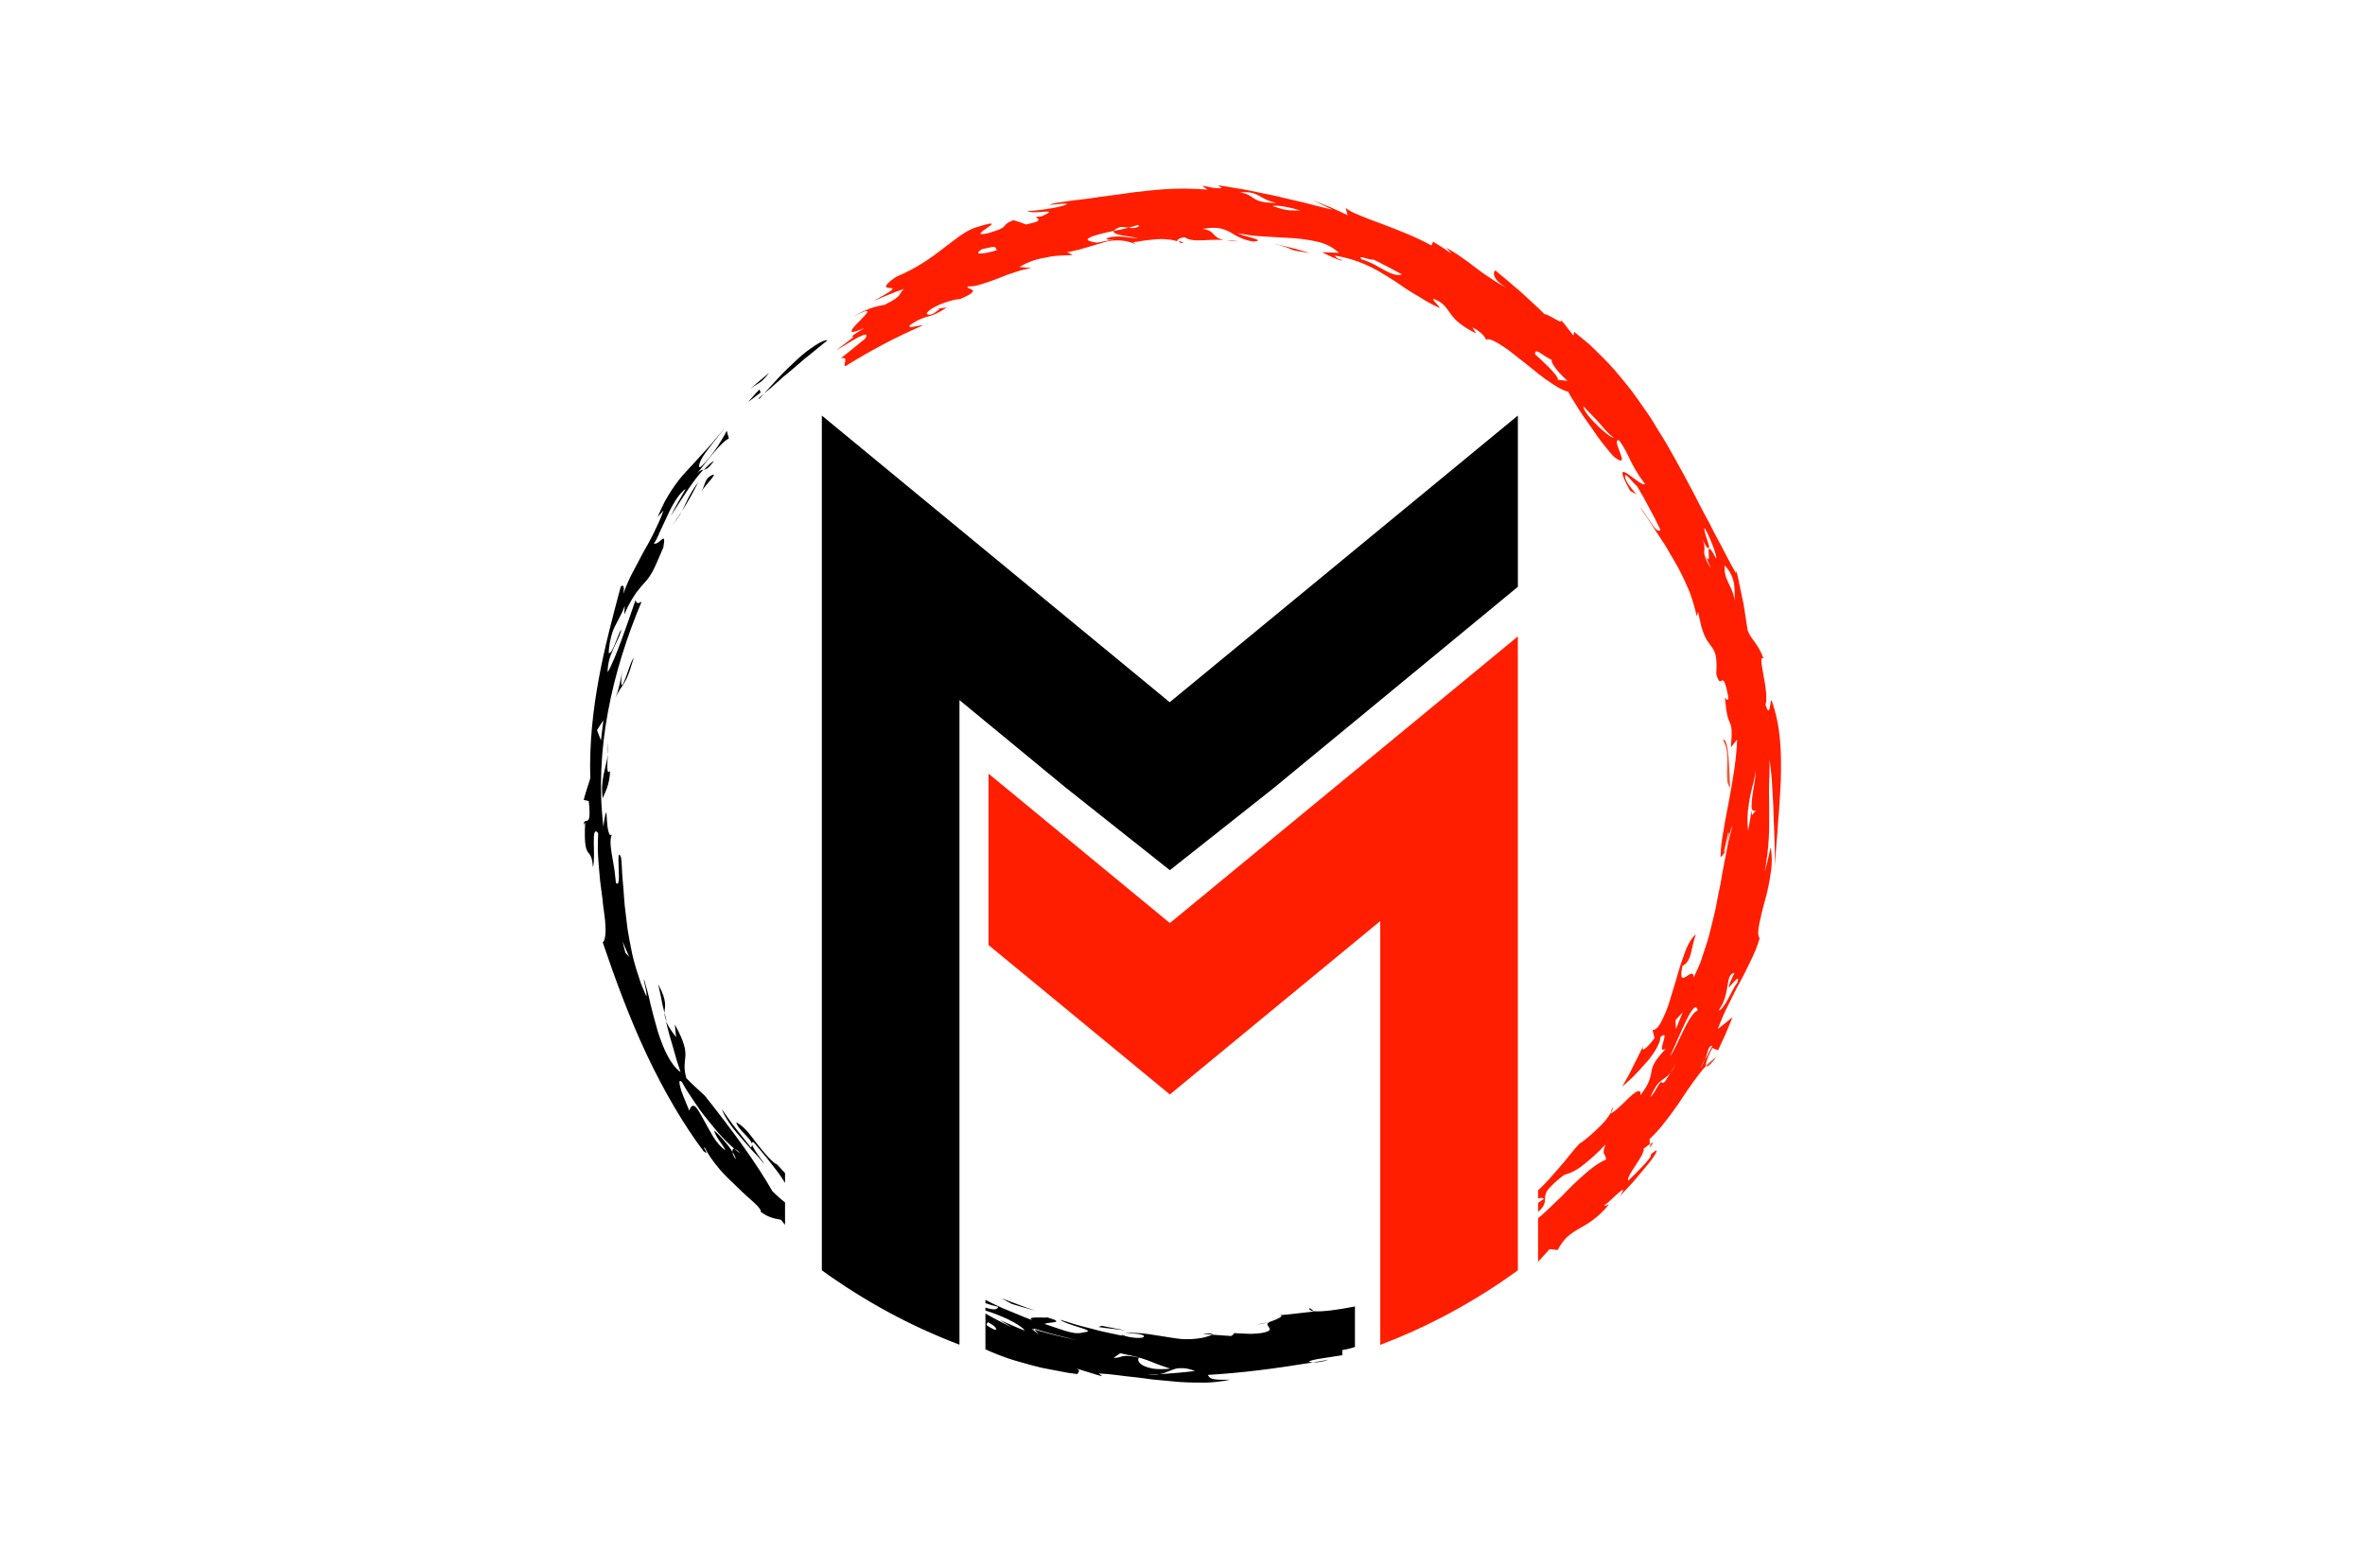 <?xml version="1.0" encoding="utf-8"?>
<!-- Generator: Adobe Illustrator 26.0.3, SVG Export Plug-In . SVG Version: 6.00 Build 0)  -->
<svg version="1.1" id="Layer_1" xmlns="http://www.w3.org/2000/svg" xmlns:xlink="http://www.w3.org/1999/xlink" x="0px" y="0px"
	 viewBox="0 0 1440 954.8" style="enable-background:new 0 0 1440 954.8;" xml:space="preserve">
<style type="text/css">
	.st0{fill:#FF1E00;}
	.st1{fill:#F3573A;}
</style>
<g>
	<g>
		<g>
			<g>
				<path d="M924.2,253.1v104.3l-83.8,69.1l-64.8,53.4L712.3,530L649,479.8l-64.8-53.4V819c-30.1-11.4-58.2-26.8-83.8-45.3V253.1
					l83.8,69.1l128,105.5l128.1-105.5L924.2,253.1z"/>
			</g>
		</g>
		<g>
			<g>
				<path class="st0" d="M924.2,387.6v386.1c-14.8,10.8-30.5,20.4-46.8,28.9c-12,6.2-24.3,11.7-37,16.5V561l-64.8,53.4l-63.3,52.2
					L649,614.4l-47.1-38.8V471.2l110.4,91l128.1-105.5L924.2,387.6z"/>
			</g>
		</g>
	</g>
	<path class="st1" d="M1004.7,699.1l0-2.3C1006.4,695.5,1007.5,695.1,1004.7,699.1z"/>
	<path class="st1" d="M1038.7,649.1c1.9-2,4.1-3.8,6.3-5.3C1041.7,648.7,1039.2,650.5,1038.7,649.1z"/>
	<path class="st1" d="M519.3,205l-1.8,1.3C518.2,205.7,518.8,205.3,519.3,205z"/>
	<path class="st1" d="M905.5,207c0.1,0,0.2-0.1,0.2-0.2C905.6,206.9,905.5,206.9,905.5,207z"/>
	<path class="st1" d="M1002.6,666.9l-0.1,1c3.4-4.7,6.3-9.8,9.4-14.7C1008.8,657.8,1005.9,662.5,1002.6,666.9z"/>
	<path class="st1" d="M610.3,157.4l0.6,4.3c2.4-1,5-1.7,7.5-2.6C615.7,158.6,613,157.9,610.3,157.4z"/>
	<path class="st1" d="M617.1,152.4c0.3,0.9,2.1,1.2,4.6,1.1C620.8,152.8,619.6,152.2,617.1,152.4z"/>
	<path class="st1" d="M642.8,146.5c-6.1,0.7-10.7,3.1-13.6,4.1c4.1-0.5,8.6-2.9,10.2-1.2c-3.2,1.3-6.5,2.3-9.6,3
		c-3.1,0.6-5.9,1.2-8.1,1.2c2.6,2.4,2.8,5.9,20-0.1C641.8,150.4,636.9,151.6,642.8,146.5z"/>
	<path class="st1" d="M1054.5,385.1c0.6,3.7,0.8,7.5,1.2,11.2c0.3,3.7,0.8,7.5,0.9,11.2c0.6-3.1,1-6.1,1.5-9.2
		C1056.9,393.9,1055.9,389.4,1054.5,385.1z"/>
	<path class="st1" d="M1001.8,275.3c0.5,1,1.4,2.5,2.9,4.7C1004,278.5,1003,277,1001.8,275.3z"/>
	<path class="st1" d="M1003.6,272.9l3.1,2.9l-6.3-9.9l3.2,5.6c-0.5,1-3.1-1.6-5.7-4.9c-1.3-1.7-2.6-3.5-3.7-5.1
		c-1.1-1.6-2-2.9-2.3-3.7c-0.8,1.2,0.7,3.7,2.7,7c2,3.2,4.8,7,7.2,10.5C1000.5,272.4,1002.9,273.4,1003.6,272.9z"/>
	<path class="st1" d="M991.8,237.3l-1.1-0.4l1.9,2.7l1.8,2.8l3.6,5.6l1,0.5C996.7,244.7,994.4,240.9,991.8,237.3z"/>
	<path class="st1" d="M981.9,674.4c0.4,0.7-0.1,1.9-1,3.4C980.7,677.4,980.9,676.5,981.9,674.4z"/>
	<path class="st1" d="M962.8,695.8c-0.2,0.3-0.5,0.5-0.7,0.8c-0.2,0.1-0.5,0.3-0.8,0.5L962.8,695.8z"/>
	<path d="M462.2,242.3c0.8-0.7,2.1-1.8,3.1-2.7C462.7,242.5,461.5,244,462.2,242.3z M496.3,210.4c-3.3,2.2-7.4,5.1-11.2,8.8
		c-1.9,1.8-3.9,3.7-5.8,5.5c-1.9,1.9-3.8,3.7-5.5,5.6c-3.4,3.7-6.4,7-8.5,9.3c2.8-2.2,5.9-4.8,9-7.7c0.8-0.7,1.6-1.4,2.4-2.2
		c0.8-0.7,1.7-1.4,2.6-2.1c1.7-1.4,3.4-2.9,5.2-4.4c1.7-1.5,3.4-3,5.1-4.4c1.7-1.4,3.5-2.8,5.1-4.1c3.3-2.7,6.4-5.2,9.2-7.5
		C502.3,207,499.6,208.2,496.3,210.4z M461.7,233.6c1.8-1.1,3.4-2.4,6.7-6.6l-6.9,5.8l-3.4,2.9l-3.3,3.1
		C458.1,235.5,459.9,234.7,461.7,233.6z M455.5,244.9c2.6-1.9,5-3.9,7.6-5.8l-0.6-1.9C460,239.6,457.8,242.3,455.5,244.9z
		 M797.4,796.6c-0.5,1.2,0.7,1.8,2.6,2L797.4,796.6z M772.3,805.2c-2.3,0.5-4.5,1.1-6.8,1.5C767.8,806.5,770.2,805.9,772.3,805.2z
		 M404.9,610.9c-0.2-2.5-1.1-5.8-4.1-11.4c0.5,2.3,1,5,1.7,8c0.3,1.5,0.6,3,0.9,4.6c0.4,1.6,0.8,3.2,1.2,4.8
		C404.6,614.9,405.2,613.4,404.9,610.9z M732.3,812.3c1.9,0.2,3.8,0.4,5.7,0.5c0.1-0.1,0.3-0.1,0.4-0.2
		C737.2,812,735.3,812,732.3,812.3z M803.6,829.5c0.8-0.1,1.7-0.3,2.6-0.5c0.9-0.3,1.8-0.6,2.8-0.9c-3.4,0.7-6.5,1.2-9.7,1.7
		C800.6,829.8,802,829.8,803.6,829.5z M406,622.4c-0.5-1.8-0.9-3.7-1.4-5.5C404.6,618.3,404.9,620,406,622.4z M428.6,286.1
		c1.5-0.3,2.9-0.9,6.2-5.5C432.8,281.8,430.8,283.8,428.6,286.1z M464.1,707.5c-1.7-2.2-4-4.6-6.5-7.2c-2.4-2.7-4.9-5.6-7.4-8.5
		c-5.1-5.7-9.1-11.8-10.7-16.3l4.2,6c1.4,2,2.8,4,4.4,5.9l9.1,11.5c0.6-0.6,0.8-1.2,0.7-2C458.5,700.6,468.7,712.3,464.1,707.5z
		 M478,714.5v6c-0.5-0.8-1-1.6-1.5-2.4c-1.8-2.9-4.1-5.8-7-9.5c-2.8-3.7-6.3-7.8-10.7-13c-0.9-0.1-1.1,0.3-1,1.1
		c-0.5-3.5-8.4-8.5-9.5-13.1c4,1.8,7.8,6.5,11.6,11.7c2,2.6,4.1,5.2,6.3,7.7c2.2,2.5,4.4,4.8,6.9,6.5c-0.4-0.5-0.8-1-1.2-1.6
		C474.4,710.6,476.3,712.7,478,714.5z M478,732.4V746c-0.9-1-1.7-2.1-2.5-3.1c-1.1-0.3-2.6-0.4-4.7-1c-2.1-0.6-4.7-1.6-7.7-3.9
		c0.6-0.7-0.8-2.5-3.5-5.1c-2.6-2.5-6.6-5.7-10.4-9.6c-2-1.9-4-3.9-6.1-5.9c-1-1-2-2.1-3-3.1c-1-1-1.9-2.1-2.8-3.2
		c-3.5-4.3-6.5-8.5-8.1-12.1c-2.1-1,3.6,5.5-0.8,2.2c-11.7-15.5-24-36.3-34.6-58.8c-10.6-22.5-19.4-46.6-26.8-68.4
		c0.8-0.7,1.2-1.8,1.4-3.4c0.3-1.6,0.4-3.5,0.3-5.8c-0.1-2.3-0.3-4.9-0.7-7.7c-0.2-1.4-0.4-2.9-0.6-4.4c-0.2-1.5-0.4-3.1-0.5-4.7
		c-0.4-3.2-0.8-6.6-1.3-10c-0.5-3.4-0.6-7-1-10.5c-0.2-3.5-0.6-7-0.6-10.4c0-3.4,0.1-6.6,0.2-9.7c-4.8-5.7-1.2,13.9-3.2,20.8
		c-0.8-13.8-6-2.2-4.7-27.2c-0.7,1.1-1.3,0.2-0.8,5.4c-0.8-6.9,0.8-6.2,1.9-6.5c1.2-0.3,2.2-1.5,1.1-12l-3.1-0.7
		c1.1-4.4,2.7-8.8,4-13.1c-0.6-21.6,1.7-41.7,5.2-60.8c3.5-19.2,8.4-37.3,13.3-55.8c1.4-1.9,2.5-0.5,1.6,4.3c1.4-4,3.1-8.2,5.2-12.2
		c2.1-4,4.4-8.2,6.6-12.5c2.4-4.2,4.8-8.4,6.9-12.8l3.1-6.6c1-2.2,1.9-4.5,2.7-6.8l-3.6,4c1.5-3.6,3-6.7,4.4-9.5
		c1.5-2.7,2.9-5,4.3-7.1c2.8-4.2,5.3-7.5,8.3-10.7c3-3.2,6.1-6.5,9.9-10.8c2-2.1,4.1-4.4,6.4-7.1c1.1-1.4,2.4-2.8,3.7-4.4
		c1.3-1.5,2.8-3.1,4.2-4.8c-1.2,1.7-3.1,3.6-4.9,6c-1.8,2.3-3.9,4.8-5.6,7.2c-3.7,4.7-6.2,9.3-5.2,11c0.9-0.3,2.2-1.6,3.7-3.3
		c1.5-1.7,3.3-3.9,5-6.2c1.7-2.3,3.4-4.8,4.7-7.1c1.3-2.3,2.6-4.3,3.2-5.8l1.3,4.8c-2.7,1.2-5.8,4.7-9.3,8.7
		c-3.5,4-6.9,8.8-10.3,12.8c1.8-2.1,2.9-2.3,4.1-2.6c-6.2,6.7-12.8,17.2-19.8,28.2c2.7-5.6,5.9-11,9-16.4c-3.6,2.2-7.8,8.9-11,16
		c-1.6,3.5-3.3,7-4.7,10.1c-1.3,3.1-2.5,5.6-3.7,7.1c3.5,1.4,7.8-8.9,5.8,2.4c-1.4,3.5-2.8,6.3-3.8,8.8c-1,2.4-1.9,4.3-2.8,5.9
		c-1.7,3.1-3.1,4.9-4.6,6.5c-1.5,1.7-3,3.3-5.1,6.1c-1,1.4-2.1,3.1-3.4,5.3c-0.6,1.1-1.3,2.3-2,3.7c-0.6,1.4-1.3,2.9-2.1,4.6
		l0.3-5.3c-1.6,4.5-3.9,8.2-6,12.5c-1.1,2.2-1.9,4.5-2.5,7.2c-0.7,2.7-1.1,5.7-1.3,9.1c2.5,0.4,4.9-9.7,7.6-14.4
		c0.2,1.6-1.8,5.4-4,10.2c-1.1,2.4-2.3,5-3.1,7.7c-0.7,2.7-1.2,5.5-1.1,8.2c4.7-8,12-29.5,17-44.1c0.3,2.1,1.5,2.5,3.7,1
		c-8.8,20.8-16.2,43.6-20.5,67.1c-4.4,23.4-5.5,47.6-2.8,70.1c0.3-3,0.7-5.2,1-6.5c0.3-1.4,0.5-2.1,0.6-2.2c0.3-0.3,0.4,1.6,0.5,4
		c0.3,4.9,1.1,12,3.4,9.1c-1.5,1.8-1.4,6.2-0.5,11.6c0.5,2.7,1,5.7,1.5,8.8c0.2,1.5,0.5,3.1,0.6,4.7c0.2,1.6,0.4,3.1,0.5,4.7
		c2.4,2.1,1.8-4.1,1.7-9.7c-0.2-5.5-0.4-10.4,1.5-5.7c0.3,2.9,0.5,6,0.6,9.1c0.2,3.2,0.5,6.4,0.8,9.8c0.3,3.4,0.4,6.9,0.8,10.4
		c0.4,3.6,0.9,7.2,1.3,10.9c0.4,3.7,1.1,7.4,1.8,11.2c0.4,1.9,0.8,3.8,1.1,5.6c0.4,1.9,0.8,3.8,1.3,5.6c1,3.7,2.1,7.4,3.4,11.1
		l0.9,2.8l1.1,2.7c0.8,1.8,1.5,3.6,2.3,5.3c0.6-2.6-1.9-9.3-1.5-10.6c1.5,4.9,2.9,10.2,4.1,15.8c1.3,5.5,2.9,11,4.4,16.4
		c3.4,10.5,7.6,20,13.8,24.5c-0.8-2.3-1.6-4.8-2.4-7.3c-0.7-2.5-1.5-5.2-2.2-7.8c-0.8-2.6-1.5-5.3-2.3-7.9c-0.8-2.6-1.3-5.3-2-7.9
		c1.1,2.3,2.8,5.4,6.2,9.6c-0.3-2.6-0.6-5.1-0.8-7.7c11.6,21,3.2,19.1,7,32.7c3.6,3.8,7.6,7.2,11.3,10.7c17,21.4,31.9,41.8,41,58
		c0.9,0.9,2.5,2.5,4.4,4.2C476.1,730.8,477.1,731.6,478,732.4z M365.9,451l1.5-12.4l-3.9,6.1L365.9,451z M383.1,582.8l-4.1-9.5
		l1.8,7L383.1,582.8z M450.6,702.3c-1.6-1.8-2.6-2.4-3.5-2.6c-2-1.8-4.7-4.3-7.6-7.4c-2.9-3.1-5.9-6.9-9-10.7
		c-3.2-3.8-6-7.9-8.6-11.8c-2.6-3.9-5-7.5-6.6-10.7c-2.3-2.2-1.8,0.9-0.5,5.2c1.5,4.2,3.9,9.7,4.9,12.2c1-3.1,2.2-3.6,3.6-2.5
		c1.4,1.1,2.8,3.9,4.7,7.2c1.8,3.3,3.9,7.2,6.1,10.9c2.2,3.6,4.9,6.7,7.6,8.6c-0.6-1.6-2.3-4-3.9-6.2c-1.6-2.3-2.8-4.7-2.9-6
		c2.8,2.5,8.3,8.4,11.1,13.1c0.1,1.3,0.8,3,2,4.5c-0.1-1.1-0.9-2.7-2-4.5c-0.2-1.3,0.3-2.1,1.2-2C448.6,701,449.9,702,450.6,702.3z
		 M825,795.7v24.7c-1,0.3-2,0.6-3,0.9c-1.6,0.4-3.2,0.7-4.7,1l0,3.1c-3.2,0.5-6.8,1.1-10.3,1.6c-3.5,0.5-7,1-10,2.1
		c0.1,0.4,1.1,0.6,2.4,0.7c-24,3.9-43.4,6.4-64,7.6c1.3,2,1.4,3.3,13.4,2.9c-2.3,0.6-4.9,1-7.7,1.3c-1.4,0.1-2.8,0.3-4.2,0.4
		c-1.5,0.1-3,0.1-4.5,0.1c-6.2,0-12.9-0.1-19.8-0.9c-3.5-0.3-7.1-0.7-10.7-1c-3.6-0.5-7.2-1-10.9-1.4l-5.5-0.6l-5.5-0.7
		c-3.6-0.5-7.3-0.8-10.9-1l2,1.7c-2.7-0.6-5.3-1.5-7.9-2.3l-7.8-2.4c3.1,1.5,0.8,2.1,0.7,3.4c-1.7-0.2-3.5-0.5-5.3-0.7
		c-1.8-0.3-3.6-0.7-5.4-1c-3.6-0.7-7.2-1.4-10.9-2.1c-3.6-0.8-7.2-1.8-10.7-2.8c-3.5-1-7-1.9-10.3-3.1c-4.9-1.7-9.5-3.5-13.5-5.4
		v-17.4c0.3,0.2,0.7,0.4,1,0.5c2.1,1.7-4.7,0.6,5,5.2c1.7-1-1.2-3-5-5.2c-0.2-0.2-0.5-0.4-1-0.7V800l4.8,2.7c3.7,2,7.4,3.8,11.2,5.7
		l-7.3-4.5c5,2.2,10,4.5,15.2,6.5c-0.7-1.5-4.8-4.3-10.4-7c-4-1.8-8.7-3.8-13.5-5.2v-1.8c4.4,1.4,7.5,1.6,7.7-0.5
		c-3.7-0.9-6.1-1.6-7.7-2.2v-2c2.4,1.2,4.9,2.5,7.5,3.7c3.6,1.7,7.5,3.2,11.1,4.7c1.8,0.8,3.6,1.5,5.3,2.2c1.7,0.7,3.4,1.3,5,1.9
		c-5.4-2.7,7.2-1.4,8.9-1.8c12.5,3.7-0.4,2.6-1.7,4c3.4,1.1,7.7,2.7,12,4c2.1,0.7,4.2,1.2,6.2,1.5c2,0.2,3.8,0.1,5.4-0.4
		c5.1-0.5,2.2-1.6-2.3-3c-4.5-1.4-10.5-3.3-11.8-4.7l9.3,2.9c3.1,0.9,6.3,1.7,9.5,2.5c6.3,1.8,12.8,3,19.2,4.4l-1-0.8
		c1.5,0.6,3.7,1.4,6.1,1.7c2.4,0.4,4.9,0.5,6.9,0.2c2-0.9,0.7-1.6-1.8-2.1c-2.5-0.5-6.2-0.5-9.2-0.7c10.3-0.7,19.2,1.5,27.8,2.7
		c2.2,0.3,4.3,0.7,6.4,0.9c2.1,0.2,4.3,0.2,6.4,0.1c2.1-0.1,4.2-0.3,6.4-0.7c2.1-0.4,4.2-1,6.4-2l11.6,0.8c1-0.6,2.8-1.8,0.8-1.8
		c3.7,0.3,7.5,0.3,11.3,0.5c2.7-0.1,4.8-0.3,6.4-0.5c1.6-0.3,2.7-0.6,3.5-0.9c1.6-0.6,1.7-1.3,1.4-2c-0.6-1.4-2.9-2.8,0.4-3.9
		l-1,0.2c6.2-1.9,10.5-4.5,6-4.3c3.7-0.1,7.3-0.6,10.9-1c3.6-0.5,7.3-0.7,10.9-1.3l-0.1-0.1c4.5,0.5,14.8-0.9,23.9-2.7
		C824.3,795.8,824.6,795.8,825,795.7z M656,816.3c-9-2.2-17.9-4.3-26.7-7.2l0.6,0.7l-1.7-0.5l4.4,3.7l-2.7-3.2
		c4.3,1.2,8.6,2.5,12.9,3.5C647.3,814.3,651.6,815.4,656,816.3z M695.9,831.6c1.5,0.8,3.5,1.5,6.3,2c2.8,0.4,6.2,0.4,10.4,0
		c-6.5-2.1-9.9-3.5-13.9-5.1c-2-0.7-4-1.4-6.7-2.1c-2.6-0.7-5.8-1.3-9.9-2.2L678,827c3.1,0.1,4.2-0.7,5.8-1c1.7-0.3,4-0.4,9.7,0.9
		C692.5,828,693,830,695.9,831.6z M727.6,835c-2.9-1.1-5.2-1.6-7.1-1.7c-1.9-0.1-3.5,0-4.9,0.4c-2.9,0.8-5.4,2.4-9.6,3.3l-3.5,0.3
		l-3.5,0.1c2.9,0.3,5.2,0.1,7-0.4C713.2,836.4,720.4,836,727.6,835z M379.4,603.5c-1.3-2.8-3.6-13.4-3.8-8.6
		c-0.5-2.1-2.2-7.2-0.6-5.6L379.4,603.5z M786.1,830.3c-3.4,0.7-6.7,1.2-9.8,1.4s-5.8,0.3-8,0c-4.5-0.5-6.8-1.7-5.5-3.3
		c2.9-0.3,6.1-0.5,9.4-1c3.3-0.5,6.6-1,9.9-1.5c3.2-0.4,6.3-0.7,9-1c2.7-0.2,5.1-0.2,6.9,0.2C791.2,824.7,802.5,829.2,786.1,830.3z
		 M651.3,821.3c-0.1,0.2-0.1,0.4-0.1,0.6C651.1,821.7,651.1,821.5,651.3,821.3z M680.8,832.1c-4.1-0.9-6.3-1.4-9.3-1.4
		c-2.7-0.2-8.1-1.6-12.7-3.3c-2.3-0.9-4.4-1.8-5.8-2.8c-1.1-0.8-1.8-1.7-1.8-2.5c0.2,0.4,1,1,2.1,1.5c1.8,0.8,4.4,1.9,7.5,2.9
		c3.1,1,6.6,2.2,10.2,3.1C674.5,830.4,678,831.3,680.8,832.1z M685,835.6l-10.1-1.3c-3.4-0.4-6.7-0.8-10.1-1.4
		c3.2,0.3,8,0.3,12.1,0.7C681.1,833.9,684.5,834.5,685,835.6z M426.9,299.5c2.7-4.3,11.8-13,5.6-9.6
		C428.8,292.4,429.6,295.2,426.9,299.5z M415.1,311.4c-2.7,4.5-5.3,8-7.6,10.3C411.7,317.3,413.7,314.3,415.1,311.4z M421.2,299.5
		c-1,1.7-1.8,3.2-2.5,4.6c-1.4,2.8-2.3,5-3.5,7.2c1.5-2.3,3.1-4.9,4.8-7.9c0.8-1.5,1.7-3,2.5-4.6c0.4-0.8,0.8-1.6,1.3-2.5
		c0.5-0.8,0.9-1.7,1.4-2.5C423.4,295.9,422.2,297.8,421.2,299.5z M377.8,419.4c1-1.4,1.9-2.7,2.7-4.2c0.9-1.5,1.7-3.2,2.5-5.5
		c0.9-2.3,1.6-5.3,2.9-9.1c-0.5,0.5-1.6,2.6-2.5,5.3c-1,2.7-2,5.9-3,8.2c-1.8,4.6-3,5.8-1.3-7.4c0,0-0.3,3-1.1,6.8
		c-0.4,1.9-0.9,3.9-1.4,5.9c-0.5,2-1.1,3.8-1.8,5.3C375.9,422.5,376.9,420.9,377.8,419.4z M370.1,452.2c0.2,2,0.1,4.7,0,7.4
		C370.4,457.2,370.5,454.8,370.1,452.2z M369.8,468.1c-0.1-2,0.1-5.3,0.3-8.5c-1.1,8.2-4.7,15.4-3.1,26.6c1.6-4.3,4-7.5,4.5-16.7
		C370.4,471,370,470.2,369.8,468.1z M630.4,798.2l-5.2-1.7l-5.1-1.9l-10.1-3.8c2,1.2,4.1,2.3,6.2,3.4
		C620.9,795.6,625.6,797.1,630.4,798.2z M677.2,809.3l8.4,1c-4.9-0.9-9.9-1.8-14.8-2.8l-2,0.7C671.6,808.7,674.4,809,677.2,809.3z"
		/>
	<path class="st1" d="M1049,450.8c4-2.7,3.9,21.8,4.5,28.9c-1.3-1.2-1.8-3-1.9-5.2c-0.1-2.2-0.1-4.8,0-7.5c0.1-2.7,0.2-5.6-0.1-8.4
		C1051.3,455.8,1050.5,453.1,1049,450.8z"/>
	<path class="st0" d="M717.9,146.8c1,0.3,2,0.7,2.8,1.1C718.9,148.3,717.9,147.7,717.9,146.8z M1084.3,475.4
		c-0.2,4-0.4,8.1-0.7,12.2c-0.1,2.1-0.2,4.1-0.4,6.2c-0.2,2.1-0.3,4.2-0.5,6.3c-0.3,4.3-0.5,8.6-1,13.1c-0.4,4.5-0.6,9.1-0.9,13.9
		c0-4.8-0.2-9-0.3-12.8c-0.1-3.7-0.1-7-0.3-9.9c-0.3-5.8-0.4-10.2-0.5-14.2c-0.2-4-0.4-7.6-0.7-11.9c-0.1-2.1-0.2-4.4-0.5-7
		c-0.3-2.5-0.6-5.4-1-8.6c-0.1,3.8-0.1,7.2-0.2,10.4c-0.1,3.1-0.2,6-0.2,8.6c0,2.6,0.1,5.1,0.1,7.5c0.1,2.4,0,4.6,0,7
		c0.1,9.2,0.1,18.8-2.7,34.9c1.4-5,2.5-10,3.6-15c0.9,4.4,1,9.7,0.1,15.3c-0.8,5.6-1.9,11.4-3.5,16.8c-1.5,5.4-2.7,10.4-3.5,14.5
		c-0.8,4-1,7.1,0.2,8.8c-0.7,2.4-1.5,4.7-2.4,7c-0.9,2.2-1.9,4.4-3,6.6c-2.1,4.3-4.1,8.6-6.5,12.9c-2.4,4.3-4.6,8.8-6.9,13.5
		c-2.4,4.7-4.6,9.7-6.7,15.3c3-2.3,6-4.8,9-7.3c-1.4,3.4-2.7,6.8-4.2,10.2l-4.6,10l-3.5-1.4c-0.8,1.6-1.5,3-2,4.2
		c-0.6,1.2-1,2.2-1.3,3.2c-0.6,1.8-0.8,3-0.6,3.6c-2.7,2.8-5.2,6.2-7.7,9.7c-2.6,3.5-5.2,7.4-7.8,11.4c-1.3,2-2.7,4-4.2,6
		c-1.4,2-2.9,4-4.5,6c-1.6,2-3,4-4.8,5.9c-1.7,1.9-3.5,3.8-5.3,5.5l0.1,3c-1.3,1-3,2.4-3.6,2.6c0.2,2.7-2.8,6.9-5.3,10.8
		c-2.6,4-5,7.6-4.2,8.9c4.8-4.6,15.9-15.5,13.5-15.8c3.2-2.8,4.2-3.1,3.7-1.8c-0.5,1.3-2.3,4.2-5.1,7.5c-2.7,3.4-6.1,7.3-9.2,11
		c-3.3,3.5-6.3,6.7-8.2,8.8c3.4-5,2.3-4.8-0.1-2.7c-2.5,2.1-6.3,6-9,8c-0.4,1.1,1.4-0.3,2.7-0.5c-6.6,8-12.7,11.7-18.2,14.7
		c-2.7,1.6-5.1,3.1-7.3,5.1c-2.1,2.1-4,4.5-5.7,7.9l-5-0.5l-5.5,6.1c-0.5,0.5-1,1.1-1.5,1.6V742c2.5-2,4.7-4.2,7-6.3
		c2.4-2.3,4.8-4.6,7.2-6.9c4.5-4.7,9-9.2,13.5-13.1c4.4-4,8.8-7.3,13.7-9.5c-0.3-4.1-3-2.3-0.3-9.2c-5.2,5.7-9.8,9.5-13.7,12.6
		c-3.8,3.1-7.5,4.9-11.5,6c-3,2.2-5.2,4.1-6.8,5.7c-1.6,1.6-2.8,2.8-3.5,3.9c-1.4,2.2-1.4,3.8-1.4,5.4c-0.1,2-0.3,4.2-4.2,7.5v-5.5
		c1.2-0.8,2.3-1.6,3.5-2.3c-0.5-0.9-1.8-0.9-3.5-0.3V725c3.1-2.9,6.1-6,8.8-9.2c3.4-3.9,6.7-7.5,9.4-11c2.7-3.4,5.1-6.3,7.1-8.3
		c2.5-1.5,6.4-4.8,10.1-8.3c1.9-1.8,3.7-3.6,5.3-5.4c1.5-1.8,2.7-3.6,3.5-5c0.3,0.5,1.7-0.5,3.6-2.1c1.9-1.7,4.4-3.9,6.5-6.1
		c4.4-4.3,8.6-7.6,8-2.5c1.5-2,2.7-3.8,3.6-5.3c0.9-1.5,1.4-2.9,1.9-4.1c0.8-2.4,1.1-4.1,1.4-5.7c0.6-3.3,1.8-6,8.7-13.4
		c-7,4.6,3.6-12.7-3.4-7c0,1.9-1,4.3-2.5,7.1c-0.8,1.3-1.7,2.8-2.7,4.2c-1,1.4-2.2,2.9-3.5,4.3c-2.5,2.9-5.1,5.7-7.6,8.3
		c-2.6,2.5-5.1,4.7-7,6.4c2.3-4.1,4.7-8.2,6.7-12.5l3.2-6.4l1.6-3.2l1.4-3.2c-2.3,6.6,4.5-1,6.8-4.4l-1.2-4.8c2.4,0,4.5-3.1,6.6-7.7
		c1-2.3,2.2-5,3.2-8c0.9-3,1.9-6.2,2.9-9.5c0.5-1.6,1-3.3,1.5-4.9c0.5-1.7,0.9-3.4,1.4-5c1-3.3,2-6.5,3.1-9.5c2-6,4.4-11,7.7-13.8
		c-1.5,4.2-2.2,8.3-3.1,11.8c-0.2,0.9-0.5,1.7-0.8,2.5c-0.3,0.8-0.7,1.5-1.1,2.1c-0.8,1.3-1.8,2.3-3.2,2.9c-1.7,8.2,0,7.9,2.1,6.6
		s4.7-3.7,4.7,0.5c1.5-3,2.9-6.2,4.3-9.6c1.2-3.5,2.4-7.2,3.6-11c0.6-1.9,1.2-3.8,1.7-5.8c0.5-2,1-4,1.5-6c0.9-4,2.1-8.1,2.8-12.3
		c0.8-4.2,1.6-8.3,2.5-12.5c0.7-4.2,1.4-8.3,2.2-12.3c0.9-4,1.5-8,2.3-11.9c0.8-3.8,1.9-7.6,2.8-11.1c-1.3,2.5-2.4,7.1-3.4,11.1
		c-1.1,4-2.2,7.5-3.9,7.9c0.1-5.3,0.8-10.8,1.9-16.4c0.8-5.7,2.1-11.6,3.2-17.6c2.2-12.1,4.6-24.9,5-37.5l-3.8,4.8
		c0.9-10.5,0.4-12.5-0.5-14.7c-1-2.2-2.2-4.5-3.1-15.7c0.6,0.8,2.6,3.6,1.8-1.5c-3.7-18-3.8-1.2-7.1-12.8
		c0.8-11.8-1.1-14.2-3.3-17.2c-1.1-1.5-2.5-3.1-3.8-6.1c-0.7-1.5-1.3-3.3-2-5.7c-0.3-1.2-0.6-2.5-0.9-3.9c-0.3-1.5-0.7-3-1.1-4.8
		l-0.8,2.5c-0.6-2.7-1.3-5.5-2.2-8.4c-0.9-2.9-1.8-5.8-3.1-8.6c-2.5-5.7-5.2-11.6-8.6-17.1c-1.6-2.8-3.3-5.6-4.9-8.4
		c-1.7-2.8-3.6-5.4-5.3-8.1c-1.8-2.6-3.4-5.4-5.1-7.9c-1.8-2.5-3.5-5.1-5.1-7.5c0.9,0.5,3.4,4.8,6,8.4c2.4,3.7,4.9,6.9,6.2,5
		l-3.3-6.8l-3.6-6.7l-3.6-6.7c-1.2-2.2-2.6-4.4-3.8-6.5c-1.9-1-9.3-11.7-6.7-3.7c1.8,3.7,4.6,6.6,6.5,8.8l-3.9-2.1
		c-6.7-12.2-5.3-12.8-1.7-10.5c3.5,2.3,9.3,7.5,10.8,6.4c-9.3-12.1-9.7-18.4-15.8-26.7c-5.8-1.5,8.3,18.4-2.7,10.4
		c-1.8-1.5-3.9-4.3-6.5-7.5c-2.6-3.2-5.4-7.1-8.1-11.2c-2.9-3.9-5.7-8-8-11.7c-0.6-0.9-1.1-1.9-1.7-2.8c-0.5-0.9-1.1-1.7-1.6-2.5
		c-1-1.6-1.8-3-2.4-4.3c-4.2-1-8.8-4.1-13.9-7.7c-2.5-1.8-5.1-3.8-7.6-5.9c-2.5-2.1-5.2-4.1-7.7-6.1c-2.5-2-4.9-3.9-7.1-5.6
		c-2.3-1.6-4.5-3.1-6.4-4.2c-3.6-2.1-6.2-3.1-7.4-2.1c0.1-0.9-2.7-5-8.3-7.6l2.4,3.7c-4.7-2.2-7.9-4.4-10.3-6.3
		c-2.4-1.9-4-3.8-5.3-5.6c-1.3-1.8-2.4-3.5-4-5.2c-1.5-1.6-3.5-2.9-6.6-4.1c-0.5,1.2,2.9,3.5,4,5.8c-3.2-1.5-6.1-3-8.8-4.6
		c-2.7-1.6-5.2-3.3-7.8-4.7c-2.5-1.5-4.9-3.1-7.2-4.7c-2.3-1.6-4.6-3.2-7-4.6c-9.3-5.9-19.2-11.3-33.2-13.4c0.8,1,1.5,2,4.5,2.6
		c0.8,1.1-3.9-0.4-12.3-4.7l10.3,0.4c-2.9-2.9-6.9-5.1-11.5-6.4c-4.6-1.2-9.9-2-15.4-2.5c-5.6-0.3-11.4-0.6-17.2-1
		c-5.9-0.2-11.7-0.9-17.5-2.1c2,1.6,18.8,4.5,9.6,5.1c-3.7-0.5-6.3-1.5-8.4-2.5c-2.2-0.9-3.8-2.1-5.6-3.1c-3.6-1.9-7.6-3.8-16.8-2.1
		c8.1,1.4,5.3,5.2,12.8,6.8c-5.7-0.4-10.7,0.1-14.7,0.2c-4,0.1-7-0.4-9.1-1.9c-3.2,0.3-4.5,1.4-4.7,2.4c-1.9-0.6-4-1-6.3-1.1
		c-1.1-0.1-2.3-0.2-3.5-0.2c-1.2,0-2.4,0.1-3.6,0.2c-4.8,0.4-9.7,1.1-13.5,1.8c0.7,0.4,1.4,0.9,2.1,1.4c-3.7-1.8-7-2.4-10.3-2.6
		c-3.2-0.1-6.4,0.2-9.5,1.2c-3.2,0.9-6.5,2-10.1,3c-0.9,0.3-1.8,0.5-2.8,0.8c-1,0.3-1.9,0.6-2.9,0.8c-2,0.5-4.2,1-6.5,1.4l3.4,1.7
		c-3.9,0.3-9.1,0.1-14.7,1.2c-2.8,0.5-5.8,1.1-8.8,2c-3,0.9-6,2.4-9,4.1l7.5,0.7c-2.8,0.3-6,1.1-9.3,2.2c-1.7,0.5-3.5,1.1-5.2,1.7
		c-1.7,0.7-3.5,1.4-5.3,2.1c-3.5,1.4-7,2.6-10.2,3.6c-3.2,1.1-6.1,1.7-8.6,1.5c-3.3,2.1,11.1,0.9-4.9,7.7
		c-4.3,0.1-17.5,4.1-20.5,8.8c0.6,1.1,3.1,1.5,6.7-1.8c2.5-1.4,0.7-0.9-0.6-1.1l6.2-0.7c-5.7,3.6-8.1,4.6-10.9,5.3
		c-1.4,0.4-2.8,0.8-4.6,1.5c-1.8,0.8-4.1,1.8-7,4c-0.8,1.4,0.5,1.3,2.3,0.9c1.8-0.4,4.3-0.9,5.6-0.8c-16.2,7-31.9,15.3-47.1,24.8
		c-2.1-0.9,2.7-5.8-2.8-4.8l7.2-5.8l3.6-2.9l1.8-1.5l1.9-1.4c2.7-3.8,0.1-3.2-4.1-1.1c-4.1,2.2-9.7,5.9-13.3,7.9l10.3-7.9
		c0.3-0.7-0.2-0.9-1.3-0.3c2.6-2,5.4-3.7,8.2-5.4c-6.2,2.6-8,2.9-7.8,1.7c0.2-1.2,2.5-3.6,4.9-6c4.7-4.8,9.3-9.4-3.7-2.8
		c3.1-1.9,6.7-3.5,10-4.8c3.3-1.2,6.6-1.9,8.8-2.2c11.9-5.9,8-6.2,11.9-9.7l-4.7,1.6l-4.6,1.9l-9.3,3.8c13.7-7.4,12.6-7.7,10.3-7.9
		c-1.2-0.1-2.6-0.1-2.6-1c0-0.8,1.4-2.7,6.2-5.8c12.2-5.2,20.8-11.2,28.1-16.9c7.3-5.4,13.2-10.7,19.8-13c13.3-4.2,11.1-2.4,7.7-0.1
		c-3.4,2.4-7.9,5.3,0.5,3.4c3.6-1.2,5.8-1.8,7.2-2.5s2.1-1.1,2.5-1.7c0.9-1,1.1-2,5.6-3.7c2.6,0.8,5.1,1.6,7.6,2.6
		c16.6-3.3-0.3-4.4,9.5-4.9c12.7-5.8-4.6-0.8-8.8-3.3c1.7,0.1,6.3-0.3,11.2-1.1c4.9-0.7,10.2-1.6,13.2-3.1c-0.4-1.2-18.5,2-7-0.7
		c2.7-0.4,5.2-0.7,7.7-1.1c2.4-0.4,4.8-0.7,7-0.9c4.5-0.5,8.5-1.1,12.3-1.7c3.8-0.6,7.3-0.9,10.7-1.4c3.4-0.4,6.6-1,9.9-1.4
		c12.8-1.4,25.3-3.2,44.8-1.6l-3.3-2.4c4.4,0.8,7.7,1.8,12,1.5l-2.2-1.7c1.4,0.1,4.9,0.7,9.7,1.5c2.4,0.4,5.2,0.8,8.2,1.4
		c3,0.6,6.2,1.3,9.6,2c6.8,1.2,14.1,3.2,21.4,4.8l2.7,0.6c0.9,0.3,1.8,0.5,2.7,0.7c1.8,0.4,3.5,0.9,5.3,1.4c3.5,0.8,6.8,1.7,10,2.4
		c-4-2-8.1-3.9-12.2-5.9l10.9,4.4c3.6,1.6,7.1,3.2,10.6,4.9l-1.3-4.6c1.6,1.6,4.5,3,8.3,4.5c3.7,1.6,8.2,3.4,13.1,5.1
		c9.8,3.7,21.3,8.1,30.9,13.4l1-2.3c1.9,1.2,3.8,2.3,5.7,3.5l5.5,3.8l-3.2-3.7c5.8,3.3,11.7,7.4,17.6,12c3,2.3,6,4.5,9.2,6.5
		c3.1,2.2,6.3,4.2,9.8,5.8c-8.5-4.7-8.3-9.4-6.7-10.4c5.2,4.4,10.4,8.6,15.4,13l7.4,6.8c2.5,2.3,4.9,4.5,7.2,6.9
		c1.7-0.7,13.3,8.1,9.3,2.7l3.4,4c1.6,2.1,3.2,4.2,4.8,6.3l0.5-2.3c3,2.4,6,4.9,9,7.4c2.8,2.6,5.5,5.3,8.2,8
		c5.5,5.3,10.2,11.1,14.9,16.9c2.4,2.9,4.5,5.9,6.7,8.9c2.1,3,4.2,6,6.3,9c2.1,3,3.9,6.2,5.8,9.3c1.9,3.1,3.9,6.1,5.7,9.3
		c7.2,12.6,14.1,25.2,20.7,38.3c1.7,3.3,3.4,6.5,5.2,9.7c1.6,3.3,3.3,6.6,5.1,9.9c0.9,1.6,1.8,3.3,2.7,5c0.9,1.7,1.7,3.4,2.6,5.1
		c1.8,3.4,3.6,6.8,5.6,10.2l0.3-1.3c0.8,3,1.4,6,2,9l1.9,9c0.7,3,1,6,1.5,9l1.4,9c2.2,6.2,6,7.2,9.8,17.5c-1.2-1.1-1.6-0.3-1.4,1.5
		c0.1,1.9,0.6,4.8,1.2,8.1c0.6,3.3,1.3,7,1.6,10.3c0.3,3.3,0.3,6.3-0.3,8.1c2.7,8.2,2.5-0.5,3.6-3.1
		C1084.6,443.1,1084.7,459.2,1084.3,475.4z M607.2,152.3c-1.3-0.4,0.3-2-3-1.9l-6.1,1.3C590.9,155.9,600.4,154.5,607.2,152.3z
		 M678.3,140.6c3.2-0.6,6.3-1.2,8.9-1.9c2,0.4,4.2,0.4,6.6-1l-1.2-0.7c-1,0.5-3,1.1-5.5,1.7c-1.9-0.3-3.7-0.8-5.6-0.2
		C679.4,139.3,678.6,140,678.3,140.6c-2.9,0.5-5.8,1.3-8.4,1.9c-2.5,0.7-4.7,1.3-6,2c-2.8,1.2-2.4,2.4,4,3.3l5.4-1
		c1.8-0.4,3.6-0.7,5.4-0.9c-2.5,0.2-3.5,0.2-4,0.1c-0.5-0.2-0.6-0.5-1.1-0.8c1.9-0.7,3.7-1,5.4-1.1c1.7-0.1,3.3-0.1,4.8,0.1
		c3.1,0.3,5.9,0.8,8.9,0.9C689.2,143.9,676.5,143.3,678.3,140.6z M777.2,123.6c-5.8-1.3-8.1-3-10.6-4.4c-2.5-1.3-5.1-2.6-11.6-2
		c2.4,0.4,4,0.9,5.3,1.6c1.3,0.7,2.2,1.5,3.4,2.2C766,122.4,769.1,123.6,777.2,123.6z M791.7,128.2c-6.2-2-14.6-3.5-16.9-2.7
		C781,127.3,781.9,128.4,791.7,128.2z M853.6,167.1c-2.8-1.6-5.7-3-8.6-4.6c-2.9-1.5-5.8-3-8.7-4.4c-3.4,0.4-9.6-3.4-7.4-0.2
		c2.2,0.6,4.6,1.6,6.9,2.7c2.3,1.2,4.6,2.6,6.9,3.8C847,166.8,851,168.3,853.6,167.1z M954.5,232c-3.4-3-6.6-6.4-8.3-9.1
		c-1.5-2.3-2-3.8-0.8-3.3c-6.5-3.2-11-8.4-10.7-3.8c0.4,0.4,1.5,1.3,3,2.7c1.5,1.4,3.3,3.1,5,4.8c3.4,3.5,6.5,7,5.7,8
		C950.5,231.5,952.5,231.8,954.5,232z M982.5,266.3c-1.5-0.6-4.2-3.4-7.3-7c-0.8-0.9-1.6-1.9-2.5-2.9c-0.9-1-1.8-1.9-2.8-2.9
		c-1.9-2-3.9-4-5.9-6.1c0.2,1.6,1.4,3.7,3.2,5.9c1.7,2.2,4.1,4.4,6.2,6.6C977.7,264.1,982.1,267.3,982.5,266.3z M1043.8,334.8
		c-1.5-4.2-3.9-10-5.9-13.2c-1.3,2,5.7,15.2,1.2,11.6l-3.1-5.6c2.3,4.1,1.8,6,1.7,8.1c-0.1,1.1,0,2.2,0.6,3.8
		c0.5,1.6,1.5,3.7,3.4,6.5c-1.1-2.5-2.2-5.1-3.4-7.5c1.4,2.2,1.8,2.5,2.1,1.9c0.2-0.6,0.1-2.2,0-3.6c-0.2-2.8,0-5,3.8,2.1
		C1045.5,341.8,1045.2,339,1043.8,334.8z M1056.3,366c0.1,0.9,0.2,1.7,0.3,2.5C1056.5,367.5,1056.4,366.8,1056.3,366
		c-0.4-5.9,1.3-13.6-6.1-21.6c-0.5,4.6,0.7,7.4,2.1,10.4C1053.7,357.8,1055.5,360.9,1056.3,366z M1052.7,508l-0.4-1l-2.7,12l0.4,1.1
		L1052.7,508z M1020.2,621.3l0.2,5.5l4.2-10.3L1020.2,621.3z M1020.3,648.1c-1.2,2.1-2.2,3.7-3.2,5.2c-2.3,2.9-4.2,3.7-6,5.2
		c-1.9,1.5-3.6,3.9-6.3,9.7c1.3-1.1,2.4-2.8,3.4-4.6c1-1.8,2-3.6,3.2-4.7c1.7,1.8,2.3,0,5.7-5.6
		C1018.2,652,1019.2,650.5,1020.3,648.1z M1033.7,615.5c-1.8-9.4-11.4,16.6-16.8,27.6C1020.7,639.1,1028.3,616.8,1033.7,615.5z
		 M1042.6,636.9c-1.3,0-2,0.9-2.5,2.4c-0.3,0.8-0.5,1.7-0.8,2.7c-0.3,1-0.7,2.1-1.1,3.2l-2.9,5.2c1.4-1.7,2.2-3.4,2.9-5.2
		C1039.9,642.5,1041.2,639.7,1042.6,636.9z M1052.4,601.5c0.8-3.1,1.8-5,3.7-9c-2.9,0.4-3.5,3.2-4.2,7.5c-0.4,2.1-0.7,4.6-1.5,7.2
		c-0.7,2.7-2,5.4-3.9,8.1c1.2,0.4,3.4-2.8,5.6-6.7c2.1-3.9,4.2-8.3,5.8-10.2C1059.7,592.3,1054.6,599.9,1052.4,601.5z M1069.2,493.5
		c-3.2,1.6-2.9-2.5-2.3-8.1c0.7-5.5,2.3-12.5,2.1-16.3c-0.2,4.3-2.1,9.5-3.3,15.5c-0.3,1.5-0.6,3.1-0.8,4.7
		c-0.2,1.7-0.5,3.4-0.7,5.1c-0.3,3.6-0.3,7.4,0.2,11.6l2.2-12.6l0.1,3.1L1069.2,493.5z M712.3,139.4c-2.2-1.5-4.3-3.1-6.6-4.4
		c2.1,0.1,4.2,0.4,6.2,0.7L712.3,139.4z M732.6,144.9c-1.5,0.1-5.5-0.4-8.7-1c-3.1-0.5-5.5-1.2-3.5-2.2
		C724.5,142.5,728.5,143.8,732.6,144.9z M746.4,146.2c2,0.4,4.3,0.7,8,0.8C751.6,146.6,748.9,146.3,746.4,146.2z M786.4,152
		c1.2,0.5,2.4,0.8,11.2,2.2c-3.7-1.1-7.3-2.3-11.1-3.2l-11.2-2.7C784.1,150.6,785.2,151.5,786.4,152z"/>
</g>
</svg>
